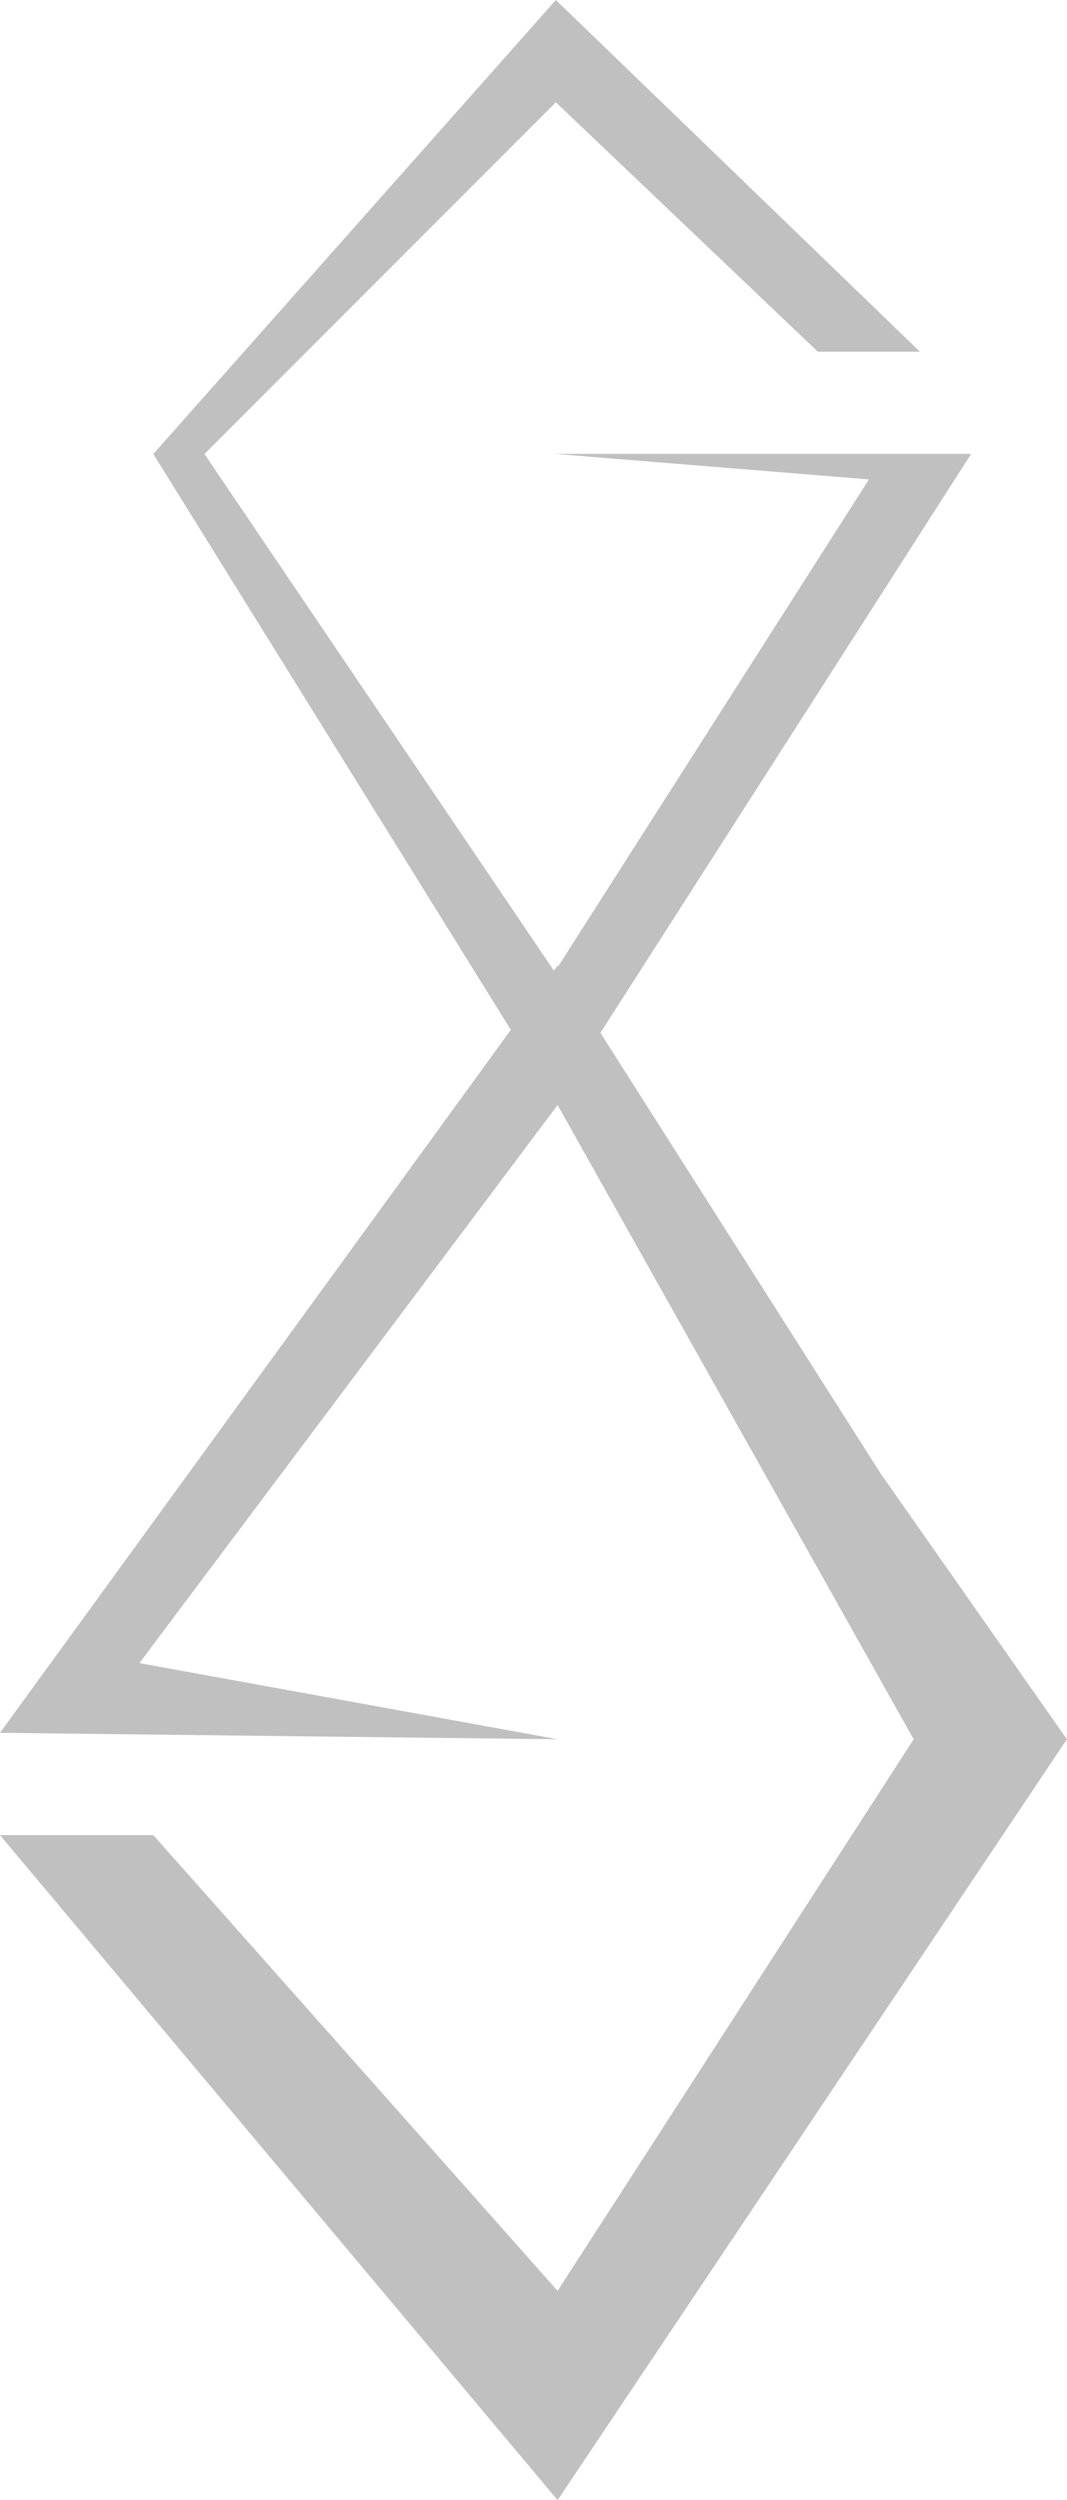 <svg xmlns="http://www.w3.org/2000/svg" width="36.304" height="85" viewBox="0 0 36.304 85">
  <path id="Logo" d="M0,62.391H5.217L18.972,77.885,31.087,59.131,18.972,37.569,4.743,56.542l14.229,2.589L0,58.913l17.381-23.9L5.217,15.435,18.913,0,31.3,11.957H27.826L18.913,3.478,6.957,15.435,18.845,33l.127-.175.02.031L29.565,16.3l-10.692-.87h14.17L20.429,35.115l9.528,14.973L36.3,59.131,18.972,85Z" fill="silver"/>
</svg>
